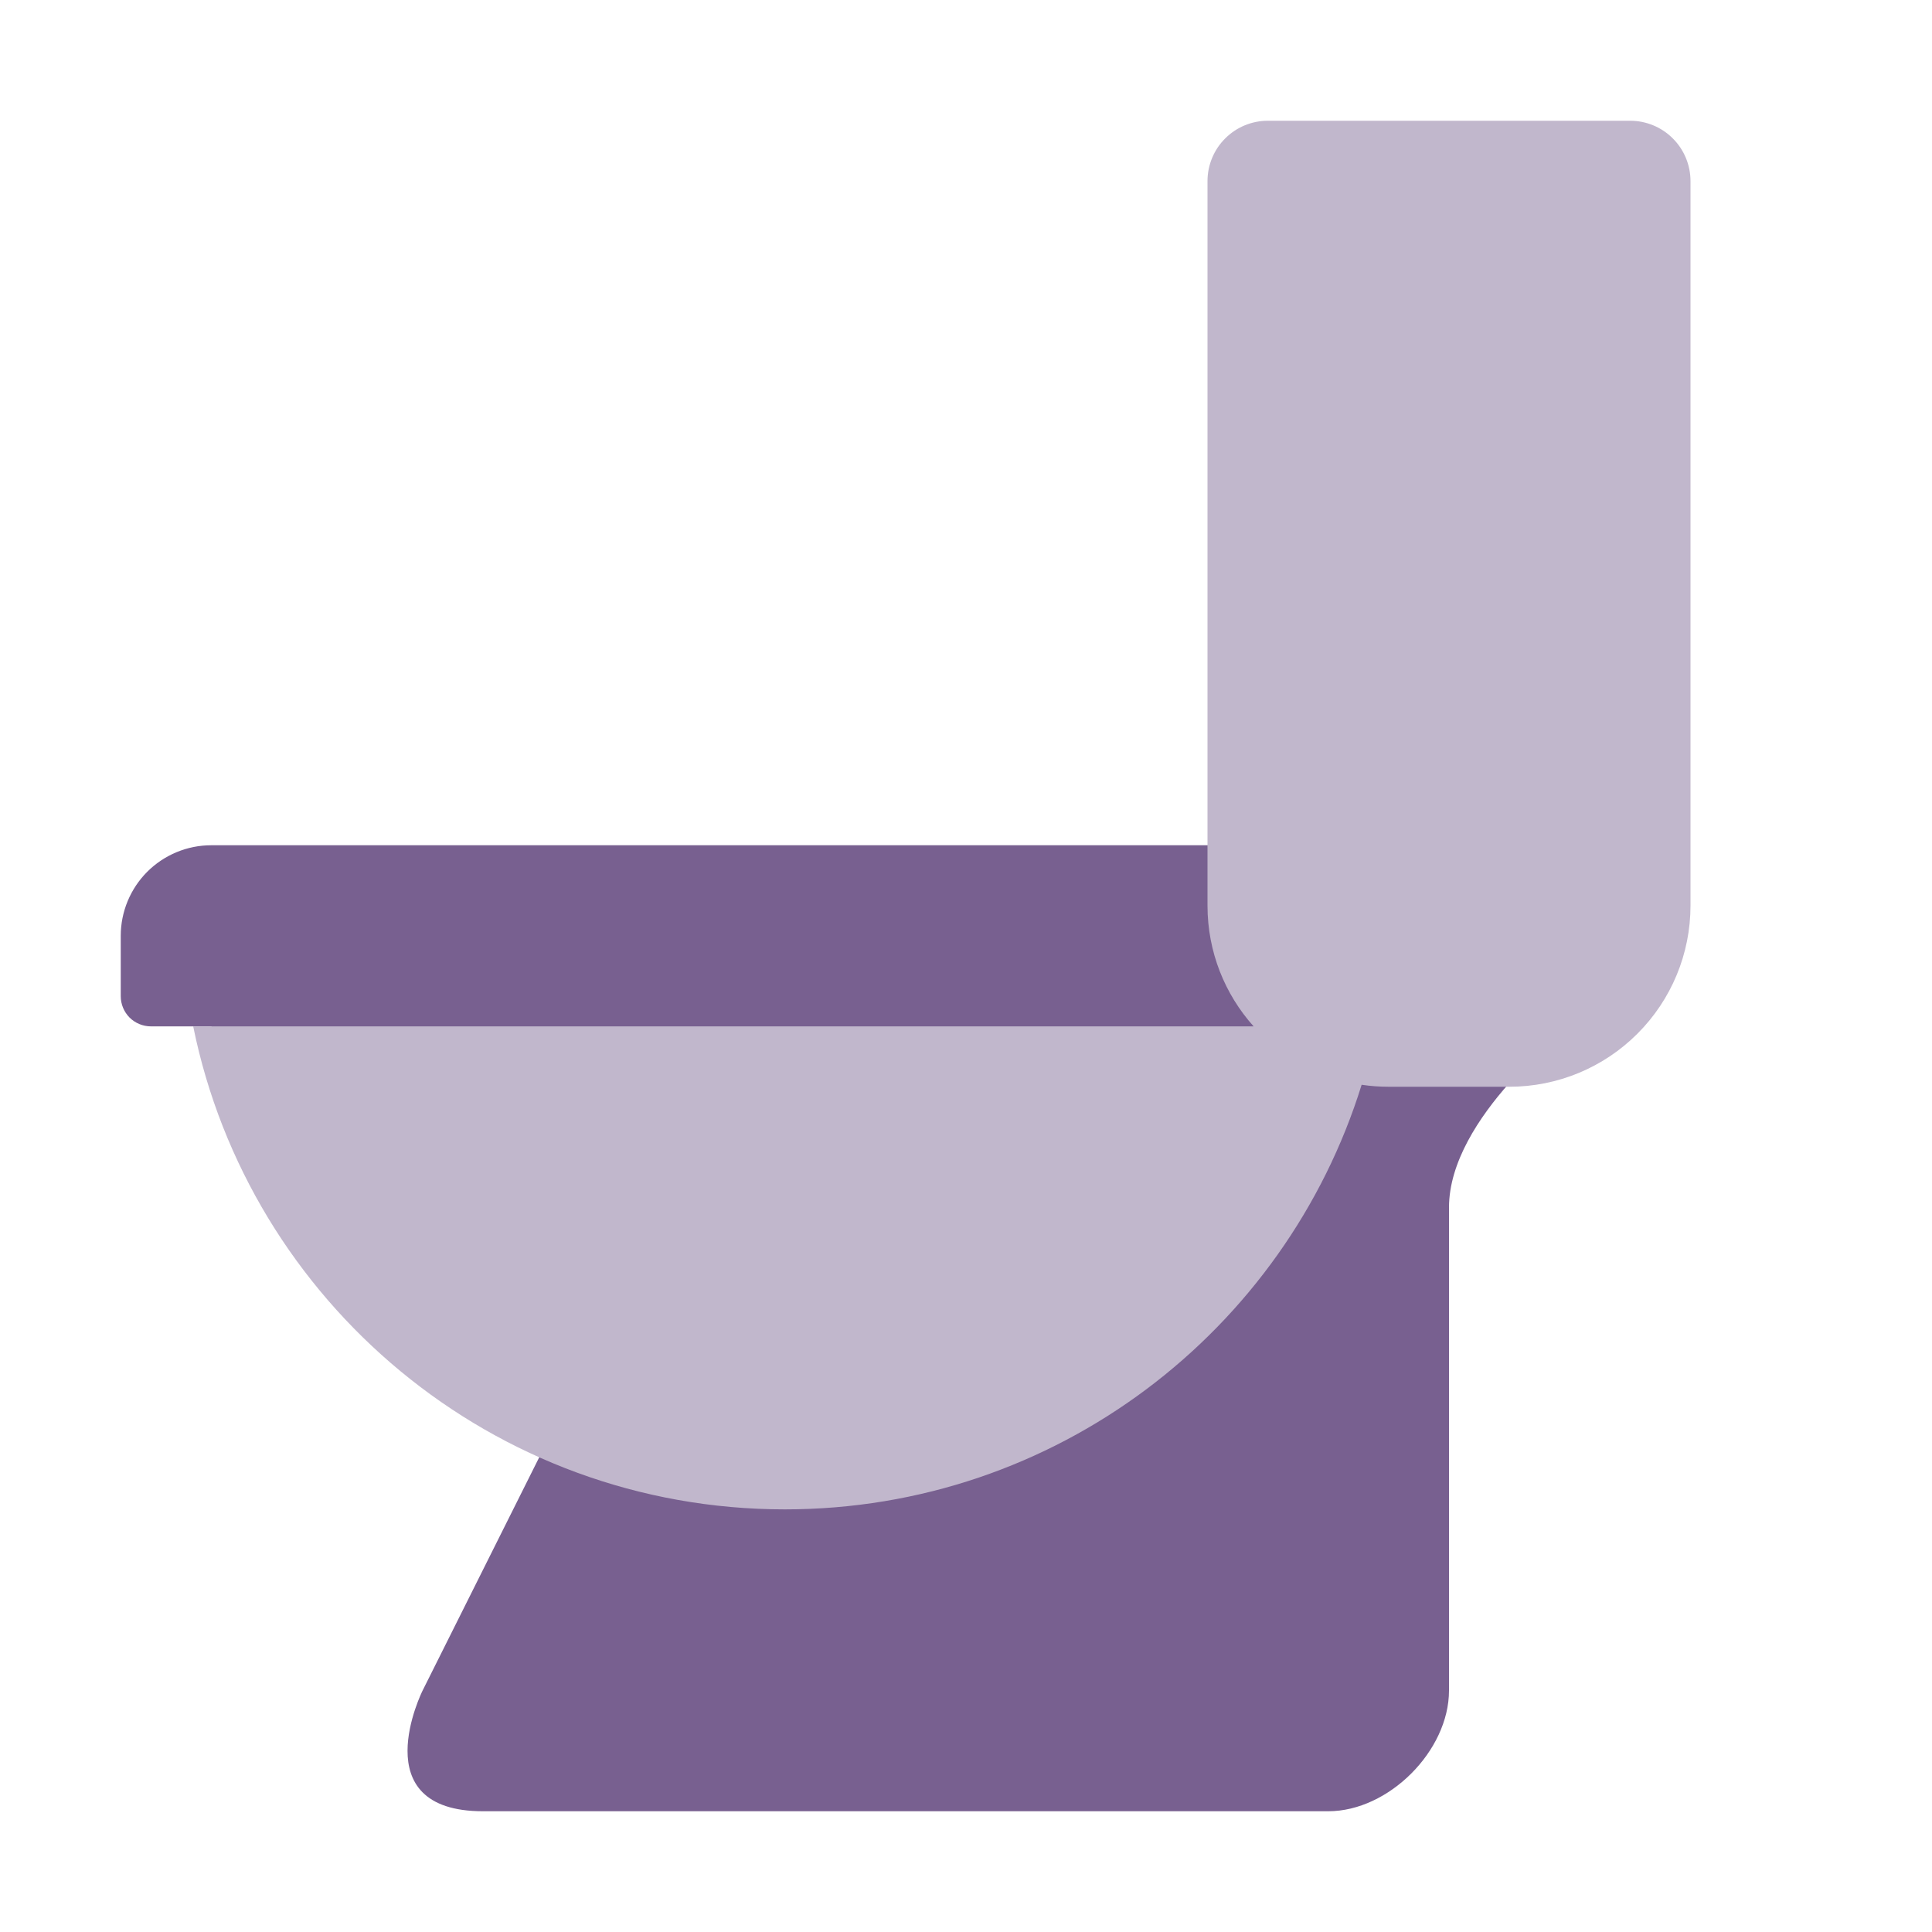 <svg xmlns="http://www.w3.org/2000/svg" width="32" height="32" viewBox="0 0 32 32" fill="none">
  <path d="M3.5 14C3.102 14 2.721 14.158 2.439 14.439C2.158 14.721 2 15.102 2 15.5V16.5C2 16.633 2.053 16.76 2.146 16.854C2.24 16.947 2.367 17 2.5 17H3.5L9 24L7 28C7 28 6 30 8 30H22C23 30 24 29 24 28V20C24 18.5 26 17 26 17H23.5C23.633 17 23.76 16.947 23.854 16.854C23.947 16.76 24 16.633 24 16.5V14.5C24 14.367 23.947 14.24 23.854 14.146C23.76 14.053 23.633 14 23.5 14H3.5Z" fill="#786090"/>
  <path d="M21 2C20.735 2 20.48 2.105 20.293 2.293C20.105 2.48 20 2.735 20 3V15C20 15.768 20.289 16.47 20.764 17H3.2C4.127 21.564 8.162 25 13 25C17.49 25 21.289 22.041 22.553 17.967C22.699 17.989 22.848 18 23 18H25C25.796 18 26.559 17.684 27.121 17.121C27.684 16.559 28 15.796 28 15V3C28 2.735 27.895 2.48 27.707 2.293C27.52 2.105 27.265 2 27 2H21Z" fill="#C1B7CC"/>
</svg>